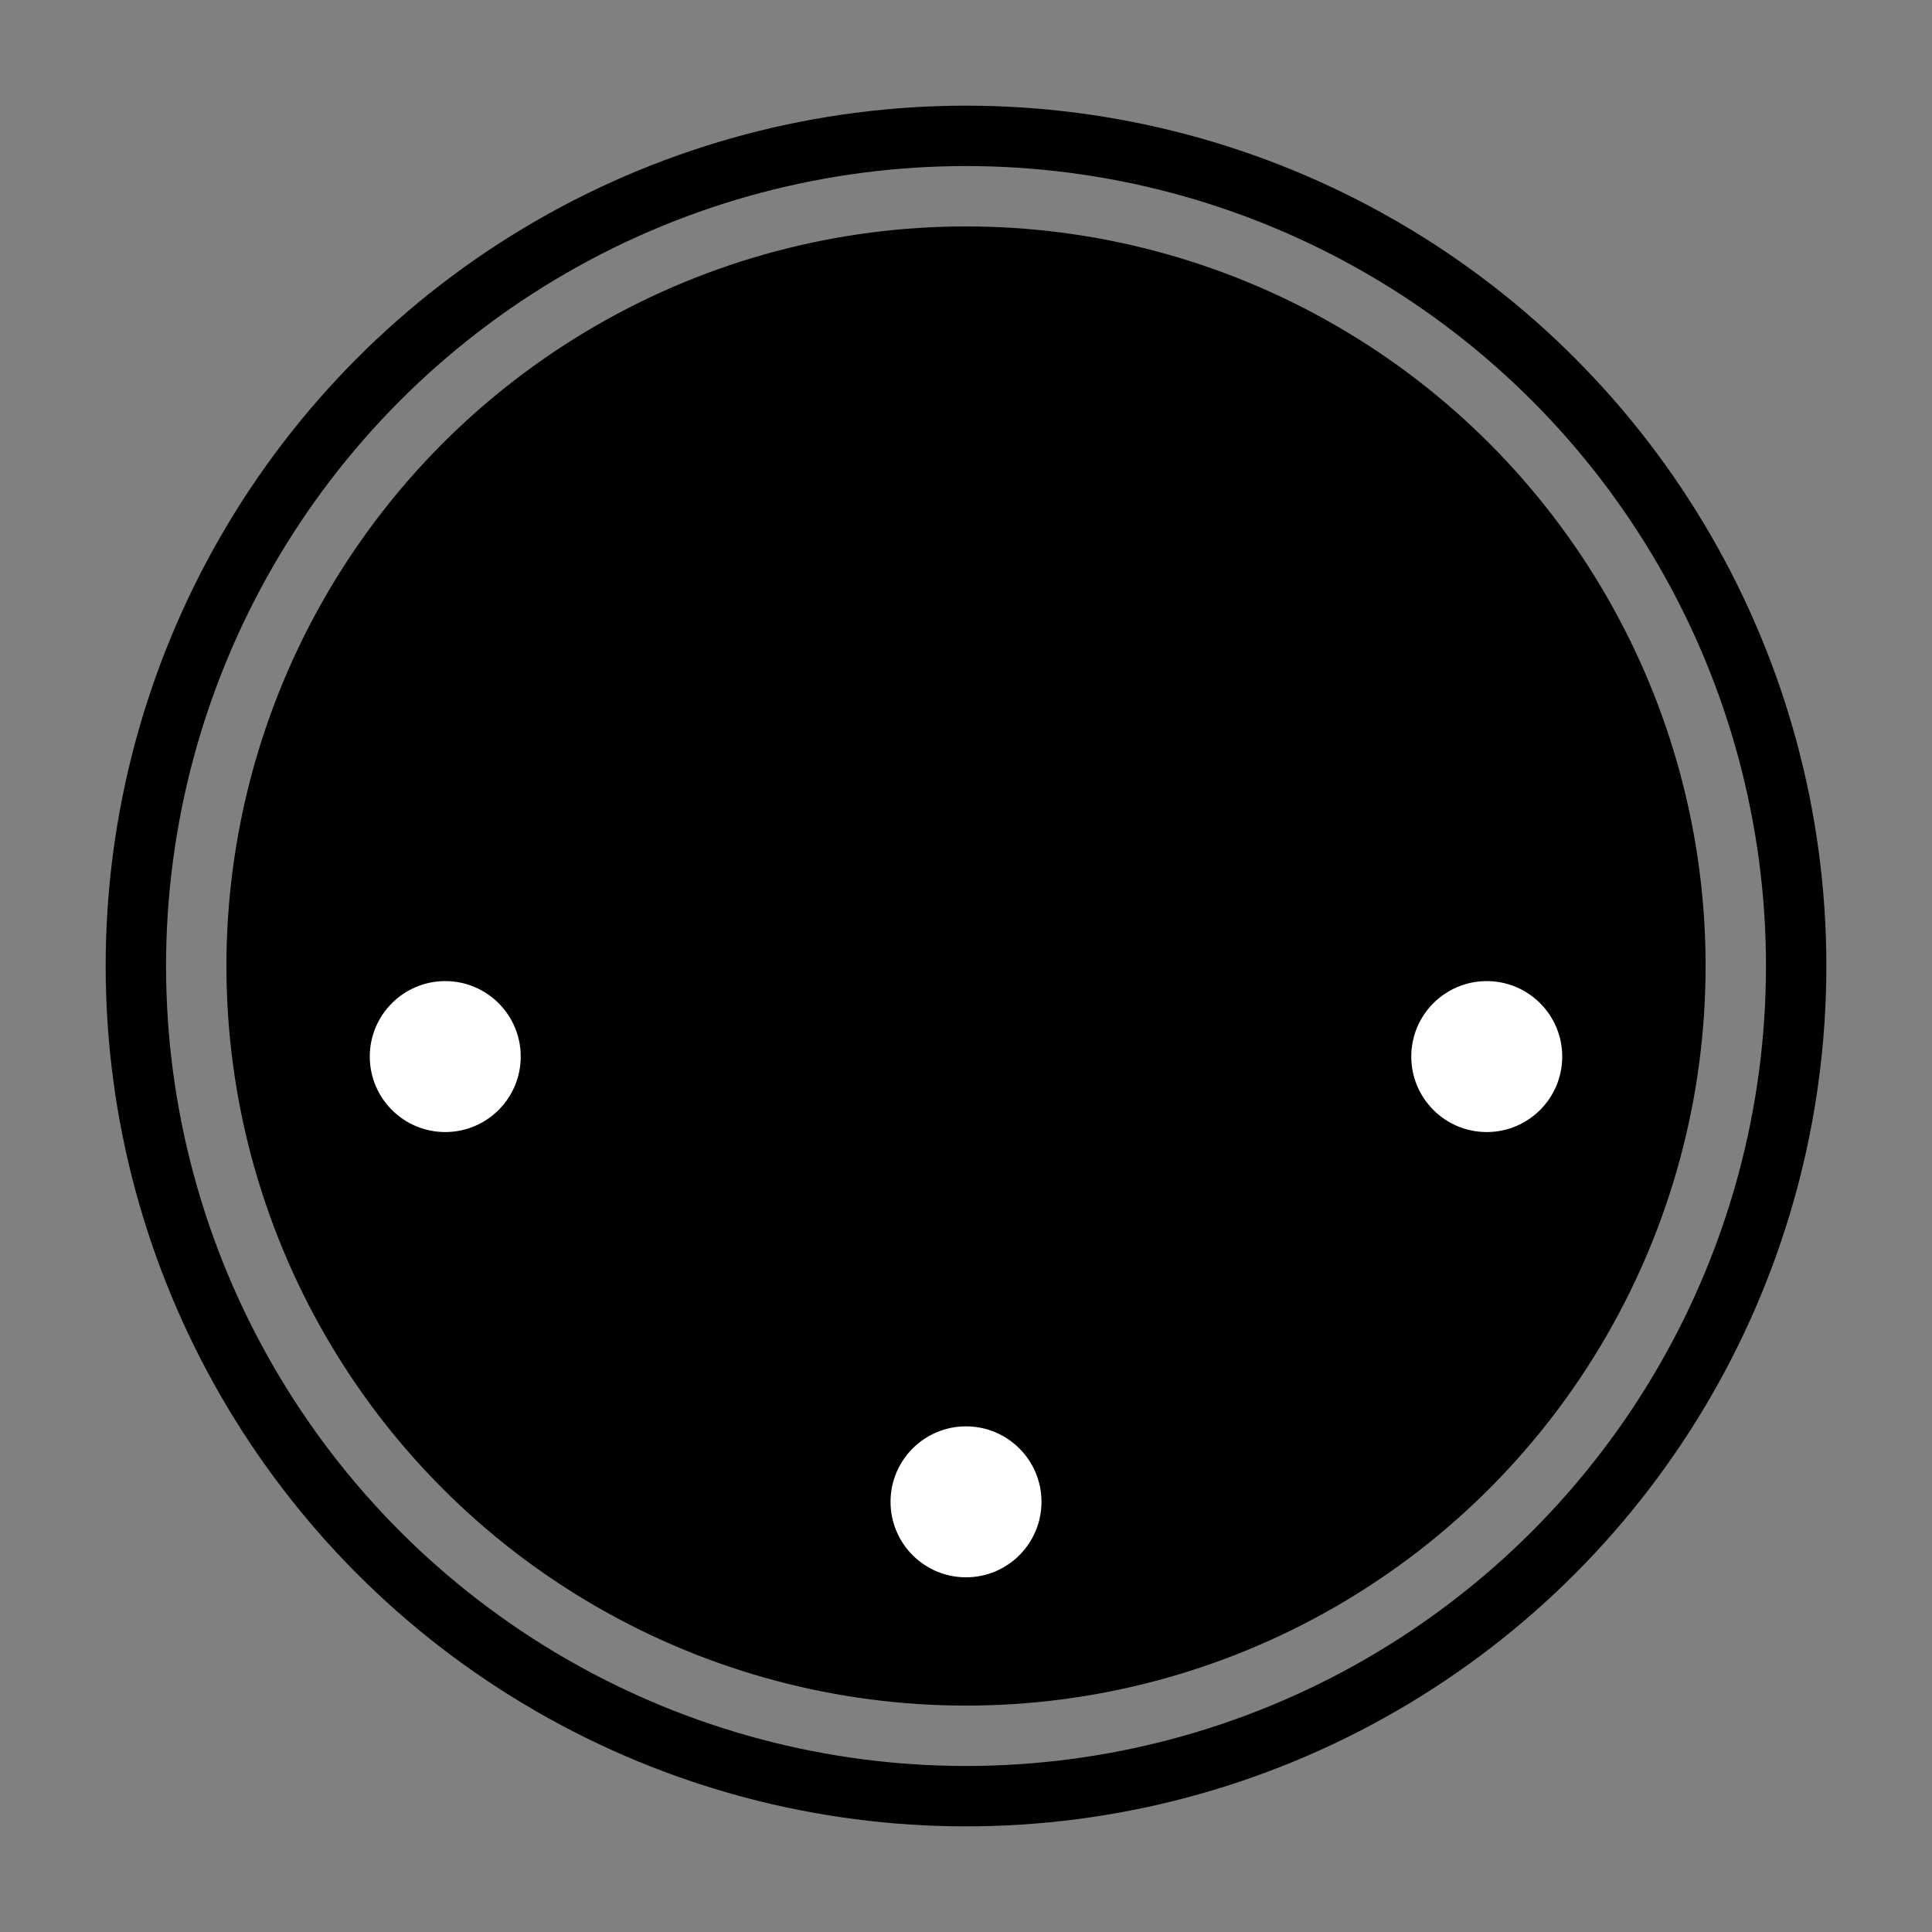 <svg width="256" height="256" version="1.1" viewBox="0 0 67.733 67.733" xmlns="http://www.w3.org/2000/svg"><rect x="0" y="0" width="67.733" height="67.733" fill="#808080" stroke="none"/><circle cx="33.867" cy="33.867" r="25.929"/><g><ellipse cx="33.867" cy="33.867" rx="29.104" ry="29.104" fill="none" stroke="#000" stroke-miterlimit="1" stroke-width="2.117"/><g fill="#fffffd"><circle cx="33.867" cy="52.652" r="2.646"/><circle cx="15.61" cy="37.042" r="2.646"/><circle cx="52.123" cy="37.042" r="2.646"/></g></g><g display="none"><ellipse cx="33.867" cy="33.867" rx="18.521" ry="18.521" display="inline" fill="none" stroke="#f00" stroke-miterlimit="1" stroke-width="2.117"/></g></svg>
